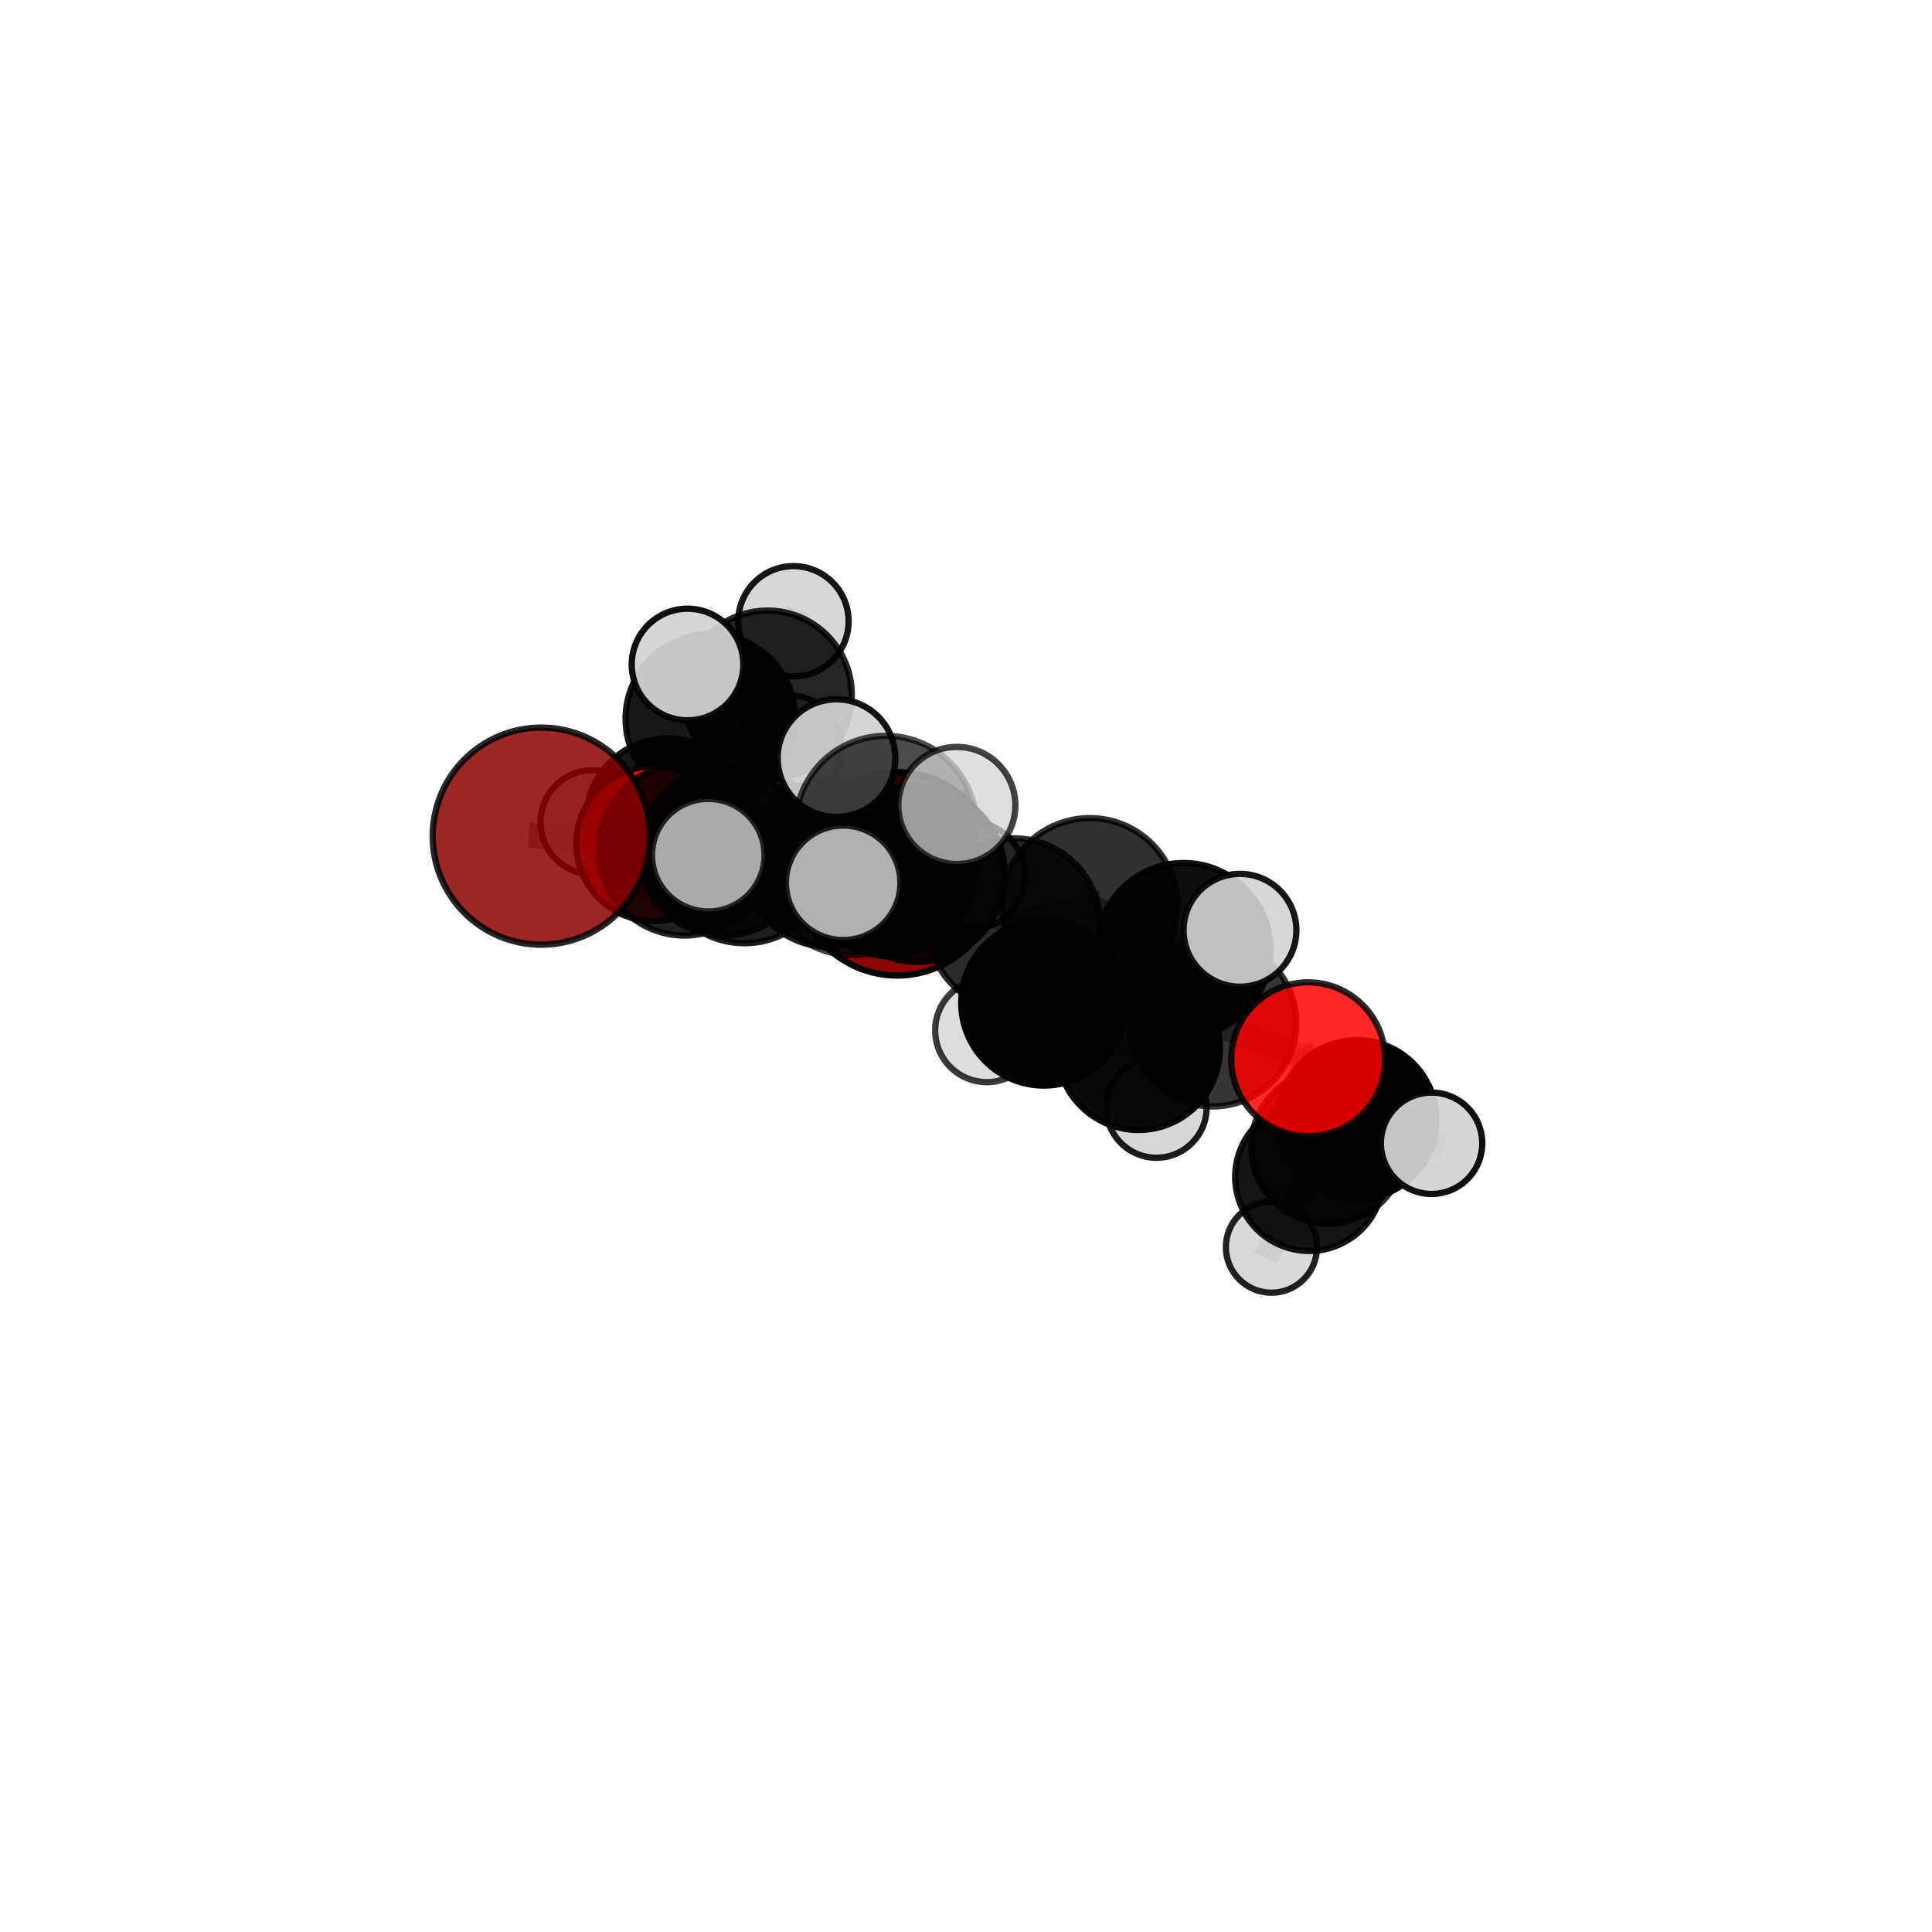 <?xml version="1.0" encoding="utf-8" standalone="no"?>
<!DOCTYPE svg PUBLIC "-//W3C//DTD SVG 1.1//EN"
  "http://www.w3.org/Graphics/SVG/1.1/DTD/svg11.dtd">
<svg xmlns:xlink="http://www.w3.org/1999/xlink" width="153pt" height="153pt" viewBox="0 0 153 153" xmlns="http://www.w3.org/2000/svg" version="1.1">
 <defs>
  <style type="text/css">*{stroke-linejoin: round; stroke-linecap: butt}</style>
 </defs>
 <g id="figure_1">
  <g id="patch_1">
   <path d="M 0 153 
L 153 153 
L 153 0 
L 0 0 
L 0 153 
z
" style="fill: none"/>
  </g>
  <g id="patch_2">
   <path d="M 7.2 145.8 
L 145.8 145.8 
L 145.8 7.2 
L 7.2 7.2 
L 7.2 145.8 
z
" style="fill: none"/>
  </g>
  <g id="axes_1">
   <g id="line2d_1">
    <path d="M 71.051 69.207 
L 65.645 68.378 
" clip-path="url(#p360bc0d2d1)" style="fill: none; stroke: #808080; stroke-opacity: 0.678; stroke-width: 2; stroke-linecap: square"/>
   </g>
   <g id="line2d_2">
    <path d="M 65.645 68.378 
L 57.329 67.449 
" clip-path="url(#p360bc0d2d1)" style="fill: none; stroke: #808080; stroke-opacity: 0.695; stroke-width: 2; stroke-linecap: square"/>
   </g>
   <g id="line2d_3">
    <path d="M 42.862 66.216 
L 54.212 67.299 
" clip-path="url(#p360bc0d2d1)" style="fill: none; stroke: #808080; stroke-opacity: 0.724; stroke-width: 2; stroke-linecap: square"/>
   </g>
   <g id="line2d_4">
    <path d="M 54.212 67.299 
L 57.329 67.449 
" clip-path="url(#p360bc0d2d1)" style="fill: none; stroke: #808080; stroke-opacity: 0.709; stroke-width: 2; stroke-linecap: square"/>
   </g>
   <g id="line2d_5">
    <path d="M 103.596 83.887 
L 96.052 81.013 
" clip-path="url(#p360bc0d2d1)" style="fill: none; stroke: #808080; stroke-opacity: 0.687; stroke-width: 2; stroke-linecap: square"/>
   </g>
   <g id="line2d_6">
    <path d="M 103.596 83.887 
L 107.465 88.664 
" clip-path="url(#p360bc0d2d1)" style="fill: none; stroke: #808080; stroke-opacity: 0.664; stroke-width: 2; stroke-linecap: square"/>
   </g>
   <g id="line2d_7">
    <path d="M 107.465 88.664 
L 105.176 90.823 
" clip-path="url(#p360bc0d2d1)" style="fill: none; stroke: #808080; stroke-opacity: 0.632; stroke-width: 2; stroke-linecap: square"/>
   </g>
   <g id="line2d_8">
    <path d="M 107.465 88.664 
L 113.37 90.539 
" clip-path="url(#p360bc0d2d1)" style="fill: none; stroke: #808080; stroke-opacity: 0.646; stroke-width: 2; stroke-linecap: square"/>
   </g>
   <g id="line2d_9">
    <path d="M 51.769 66.817 
L 57.329 67.449 
" clip-path="url(#p360bc0d2d1)" style="fill: none; stroke: #808080; stroke-opacity: 0.693; stroke-width: 2; stroke-linecap: square"/>
   </g>
   <g id="line2d_10">
    <path d="M 51.769 66.817 
L 52.897 64.961 
" clip-path="url(#p360bc0d2d1)" style="fill: none; stroke: #808080; stroke-opacity: 0.682; stroke-width: 2; stroke-linecap: square"/>
   </g>
   <g id="line2d_11">
    <path d="M 52.897 64.961 
L 56.261 56.927 
" clip-path="url(#p360bc0d2d1)" style="fill: none; stroke: #808080; stroke-opacity: 0.692; stroke-width: 2; stroke-linecap: square"/>
   </g>
   <g id="line2d_12">
    <path d="M 52.897 64.961 
L 46.922 65.114 
" clip-path="url(#p360bc0d2d1)" style="fill: none; stroke: #808080; stroke-opacity: 0.672; stroke-width: 2; stroke-linecap: square"/>
   </g>
   <g id="line2d_13">
    <path d="M 52.897 64.961 
L 56.315 69.429 
" clip-path="url(#p360bc0d2d1)" style="fill: none; stroke: #808080; stroke-opacity: 0.661; stroke-width: 2; stroke-linecap: square"/>
   </g>
   <g id="line2d_14">
    <path d="M 72.643 69.249 
L 80.304 73.213 
" clip-path="url(#p360bc0d2d1)" style="fill: none; stroke: #808080; stroke-opacity: 0.734; stroke-width: 2; stroke-linecap: square"/>
   </g>
   <g id="line2d_15">
    <path d="M 72.643 69.249 
L 67.426 68.794 
" clip-path="url(#p360bc0d2d1)" style="fill: none; stroke: #808080; stroke-opacity: 0.735; stroke-width: 2; stroke-linecap: square"/>
   </g>
   <g id="line2d_16">
    <path d="M 72.643 69.249 
L 70.155 65.435 
" clip-path="url(#p360bc0d2d1)" style="fill: none; stroke: #808080; stroke-opacity: 0.76; stroke-width: 2; stroke-linecap: square"/>
   </g>
   <g id="line2d_17">
    <path d="M 80.304 73.213 
L 86.306 71.747 
" clip-path="url(#p360bc0d2d1)" style="fill: none; stroke: #808080; stroke-opacity: 0.735; stroke-width: 2; stroke-linecap: square"/>
   </g>
   <g id="line2d_18">
    <path d="M 80.304 73.213 
L 82.671 79.422 
" clip-path="url(#p360bc0d2d1)" style="fill: none; stroke: #808080; stroke-opacity: 0.704; stroke-width: 2; stroke-linecap: square"/>
   </g>
   <g id="line2d_19">
    <path d="M 67.426 68.794 
L 58.951 67.815 
" clip-path="url(#p360bc0d2d1)" style="fill: none; stroke: #808080; stroke-opacity: 0.731; stroke-width: 2; stroke-linecap: square"/>
   </g>
   <g id="line2d_20">
    <path d="M 67.426 68.794 
L 70.491 69.026 
" clip-path="url(#p360bc0d2d1)" style="fill: none; stroke: #808080; stroke-opacity: 0.717; stroke-width: 2; stroke-linecap: square"/>
   </g>
   <g id="line2d_21">
    <path d="M 70.155 65.435 
L 66.243 60.038 
" clip-path="url(#p360bc0d2d1)" style="fill: none; stroke: #808080; stroke-opacity: 0.789; stroke-width: 2; stroke-linecap: square"/>
   </g>
   <g id="line2d_22">
    <path d="M 70.155 65.435 
L 66.772 69.911 
" clip-path="url(#p360bc0d2d1)" style="fill: none; stroke: #808080; stroke-opacity: 0.774; stroke-width: 2; stroke-linecap: square"/>
   </g>
   <g id="line2d_23">
    <path d="M 70.155 65.435 
L 75.775 63.784 
" clip-path="url(#p360bc0d2d1)" style="fill: none; stroke: #808080; stroke-opacity: 0.786; stroke-width: 2; stroke-linecap: square"/>
   </g>
   <g id="line2d_24">
    <path d="M 86.306 71.747 
L 93.736 75.22 
" clip-path="url(#p360bc0d2d1)" style="fill: none; stroke: #808080; stroke-opacity: 0.74; stroke-width: 2; stroke-linecap: square"/>
   </g>
   <g id="line2d_25">
    <path d="M 82.671 79.422 
L 90.16 83.041 
" clip-path="url(#p360bc0d2d1)" style="fill: none; stroke: #808080; stroke-opacity: 0.676; stroke-width: 2; stroke-linecap: square"/>
   </g>
   <g id="line2d_26">
    <path d="M 82.671 79.422 
L 78.149 81.607 
" clip-path="url(#p360bc0d2d1)" style="fill: none; stroke: #808080; stroke-opacity: 0.673; stroke-width: 2; stroke-linecap: square"/>
   </g>
   <g id="line2d_27">
    <path d="M 58.951 67.815 
L 54.212 67.299 
" clip-path="url(#p360bc0d2d1)" style="fill: none; stroke: #808080; stroke-opacity: 0.727; stroke-width: 2; stroke-linecap: square"/>
   </g>
   <g id="line2d_28">
    <path d="M 58.951 67.815 
L 56.091 67.724 
" clip-path="url(#p360bc0d2d1)" style="fill: none; stroke: #808080; stroke-opacity: 0.742; stroke-width: 2; stroke-linecap: square"/>
   </g>
   <g id="line2d_29">
    <path d="M 70.491 69.026 
L 65.645 68.378 
" clip-path="url(#p360bc0d2d1)" style="fill: none; stroke: #808080; stroke-opacity: 0.699; stroke-width: 2; stroke-linecap: square"/>
   </g>
   <g id="line2d_30">
    <path d="M 70.491 69.026 
L 76.887 69.35 
" clip-path="url(#p360bc0d2d1)" style="fill: none; stroke: #808080; stroke-opacity: 0.704; stroke-width: 2; stroke-linecap: square"/>
   </g>
   <g id="line2d_31">
    <path d="M 93.736 75.22 
L 96.052 81.013 
" clip-path="url(#p360bc0d2d1)" style="fill: none; stroke: #808080; stroke-opacity: 0.713; stroke-width: 2; stroke-linecap: square"/>
   </g>
   <g id="line2d_32">
    <path d="M 93.736 75.22 
L 98.196 73.671 
" clip-path="url(#p360bc0d2d1)" style="fill: none; stroke: #808080; stroke-opacity: 0.743; stroke-width: 2; stroke-linecap: square"/>
   </g>
   <g id="line2d_33">
    <path d="M 90.16 83.041 
L 96.052 81.013 
" clip-path="url(#p360bc0d2d1)" style="fill: none; stroke: #808080; stroke-opacity: 0.68; stroke-width: 2; stroke-linecap: square"/>
   </g>
   <g id="line2d_34">
    <path d="M 90.16 83.041 
L 91.583 87.714 
" clip-path="url(#p360bc0d2d1)" style="fill: none; stroke: #808080; stroke-opacity: 0.652; stroke-width: 2; stroke-linecap: square"/>
   </g>
   <g id="line2d_35">
    <path d="M 105.176 90.823 
L 103.683 93.2 
" clip-path="url(#p360bc0d2d1)" style="fill: none; stroke: #808080; stroke-opacity: 0.603; stroke-width: 2; stroke-linecap: square"/>
   </g>
   <g id="line2d_36">
    <path d="M 56.261 56.927 
L 60.78 55.032 
" clip-path="url(#p360bc0d2d1)" style="fill: none; stroke: #808080; stroke-opacity: 0.706; stroke-width: 2; stroke-linecap: square"/>
   </g>
   <g id="line2d_37">
    <path d="M 56.261 56.927 
L 54.448 52.624 
" clip-path="url(#p360bc0d2d1)" style="fill: none; stroke: #808080; stroke-opacity: 0.725; stroke-width: 2; stroke-linecap: square"/>
   </g>
   <g id="line2d_38">
    <path d="M 103.683 93.2 
L 100.689 98.765 
" clip-path="url(#p360bc0d2d1)" style="fill: none; stroke: #808080; stroke-opacity: 0.574; stroke-width: 2; stroke-linecap: square"/>
   </g>
   <g id="line2d_39">
    <path d="M 103.683 93.2 
L 105.386 89.714 
" clip-path="url(#p360bc0d2d1)" style="fill: none; stroke: #808080; stroke-opacity: 0.589; stroke-width: 2; stroke-linecap: square"/>
   </g>
   <g id="line2d_40">
    <path d="M 60.78 55.032 
L 62.835 49.201 
" clip-path="url(#p360bc0d2d1)" style="fill: none; stroke: #808080; stroke-opacity: 0.715; stroke-width: 2; stroke-linecap: square"/>
   </g>
   <g id="line2d_41">
    <path d="M 60.78 55.032 
L 62.511 59.193 
" clip-path="url(#p360bc0d2d1)" style="fill: none; stroke: #808080; stroke-opacity: 0.688; stroke-width: 2; stroke-linecap: square"/>
   </g>
   <g id="Path3DCollection_1">
    <path d="M 62.511 63.326 
C 63.607 63.326 64.659 62.891 65.434 62.116 
C 66.209 61.341 66.644 60.289 66.644 59.193 
C 66.644 58.097 66.209 57.046 65.434 56.271 
C 64.659 55.496 63.607 55.06 62.511 55.06 
C 61.415 55.06 60.364 55.496 59.589 56.271 
C 58.814 57.046 58.378 58.097 58.378 59.193 
C 58.378 60.289 58.814 61.341 59.589 62.116 
C 60.364 62.891 61.415 63.326 62.511 63.326 
z
" clip-path="url(#p360bc0d2d1)" style="fill: #d3d3d3; fill-opacity: 0.828; stroke: #000000; stroke-opacity: 0.828; stroke-width: 0.5"/>
    <path d="M 62.835 53.571 
C 63.994 53.571 65.105 53.11 65.925 52.291 
C 66.744 51.471 67.205 50.36 67.205 49.201 
C 67.205 48.042 66.744 46.93 65.925 46.111 
C 65.105 45.291 63.994 44.831 62.835 44.831 
C 61.676 44.831 60.564 45.291 59.745 46.111 
C 58.925 46.93 58.465 48.042 58.465 49.201 
C 58.465 50.36 58.925 51.471 59.745 52.291 
C 60.564 53.11 61.676 53.571 62.835 53.571 
z
" clip-path="url(#p360bc0d2d1)" style="fill: #d3d3d3; fill-opacity: 0.91; stroke: #000000; stroke-opacity: 0.91; stroke-width: 0.5"/>
    <path d="M 60.78 61.709 
C 62.55 61.709 64.249 61.005 65.501 59.753 
C 66.753 58.501 67.457 56.802 67.457 55.032 
C 67.457 53.261 66.753 51.562 65.501 50.31 
C 64.249 49.058 62.55 48.354 60.78 48.354 
C 59.009 48.354 57.31 49.058 56.058 50.31 
C 54.806 51.562 54.102 53.261 54.102 55.032 
C 54.102 56.802 54.806 58.501 56.058 59.753 
C 57.31 61.005 59.009 61.709 60.78 61.709 
z
" clip-path="url(#p360bc0d2d1)" style="fill-opacity: 0.852; stroke: #000000; stroke-opacity: 0.852; stroke-width: 0.5"/>
    <path d="M 56.315 73.449 
C 57.381 73.449 58.404 73.026 59.158 72.272 
C 59.912 71.518 60.335 70.495 60.335 69.429 
C 60.335 68.363 59.912 67.34 59.158 66.587 
C 58.404 65.833 57.381 65.409 56.315 65.409 
C 55.249 65.409 54.226 65.833 53.472 66.587 
C 52.719 67.34 52.295 68.363 52.295 69.429 
C 52.295 70.495 52.719 71.518 53.472 72.272 
C 54.226 73.026 55.249 73.449 56.315 73.449 
z
" clip-path="url(#p360bc0d2d1)" style="fill: #d3d3d3; fill-opacity: 0.86; stroke: #000000; stroke-opacity: 0.86; stroke-width: 0.5"/>
    <path d="M 46.922 69.234 
C 48.014 69.234 49.063 68.8 49.835 68.027 
C 50.608 67.255 51.042 66.207 51.042 65.114 
C 51.042 64.021 50.608 62.973 49.835 62.2 
C 49.063 61.428 48.014 60.993 46.922 60.993 
C 45.829 60.993 44.781 61.428 44.008 62.2 
C 43.236 62.973 42.801 64.021 42.801 65.114 
C 42.801 66.207 43.236 67.255 44.008 68.027 
C 44.781 68.8 45.829 69.234 46.922 69.234 
z
" clip-path="url(#p360bc0d2d1)" style="fill: #d3d3d3; fill-opacity: 0.928; stroke: #000000; stroke-opacity: 0.928; stroke-width: 0.5"/>
    <path d="M 56.261 63.647 
C 58.043 63.647 59.752 62.939 61.013 61.679 
C 62.273 60.418 62.981 58.709 62.981 56.927 
C 62.981 55.144 62.273 53.435 61.013 52.175 
C 59.752 50.915 58.043 50.206 56.261 50.206 
C 54.478 50.206 52.769 50.915 51.509 52.175 
C 50.248 53.435 49.54 55.144 49.54 56.927 
C 49.54 58.709 50.248 60.418 51.509 61.679 
C 52.769 62.939 54.478 63.647 56.261 63.647 
z
" clip-path="url(#p360bc0d2d1)" style="fill-opacity: 0.906; stroke: #000000; stroke-opacity: 0.906; stroke-width: 0.5"/>
    <path d="M 52.897 71.455 
C 54.62 71.455 56.271 70.77 57.489 69.553 
C 58.707 68.335 59.391 66.683 59.391 64.961 
C 59.391 63.239 58.707 61.587 57.489 60.37 
C 56.271 59.152 54.62 58.468 52.897 58.468 
C 51.175 58.468 49.524 59.152 48.306 60.37 
C 47.088 61.587 46.404 63.239 46.404 64.961 
C 46.404 66.683 47.088 68.335 48.306 69.553 
C 49.524 70.77 51.175 71.455 52.897 71.455 
z
" clip-path="url(#p360bc0d2d1)" style="fill-opacity: 0.909; stroke: #000000; stroke-opacity: 0.909; stroke-width: 0.5"/>
    <path d="M 71.051 77.256 
C 73.185 77.256 75.233 76.408 76.742 74.899 
C 78.252 73.389 79.1 71.342 79.1 69.207 
C 79.1 67.072 78.252 65.025 76.742 63.515 
C 75.233 62.006 73.185 61.158 71.051 61.158 
C 68.916 61.158 66.869 62.006 65.359 63.515 
C 63.85 65.025 63.002 67.072 63.002 69.207 
C 63.002 71.342 63.85 73.389 65.359 74.899 
C 66.869 76.408 68.916 77.256 71.051 77.256 
z
" clip-path="url(#p360bc0d2d1)" style="fill: #8b0000; fill-opacity: 0.973; stroke: #000000; stroke-opacity: 0.973; stroke-width: 0.5"/>
    <path d="M 54.448 57.044 
C 55.62 57.044 56.744 56.579 57.573 55.75 
C 58.402 54.921 58.868 53.797 58.868 52.624 
C 58.868 51.452 58.402 50.328 57.573 49.499 
C 56.744 48.67 55.62 48.204 54.448 48.204 
C 53.275 48.204 52.151 48.67 51.322 49.499 
C 50.493 50.328 50.028 51.452 50.028 52.624 
C 50.028 53.797 50.493 54.921 51.322 55.75 
C 52.151 56.579 53.275 57.044 54.448 57.044 
z
" clip-path="url(#p360bc0d2d1)" style="fill: #d3d3d3; fill-opacity: 0.933; stroke: #000000; stroke-opacity: 0.933; stroke-width: 0.5"/>
    <path d="M 51.769 72.947 
C 53.395 72.947 54.954 72.301 56.103 71.152 
C 57.253 70.002 57.899 68.443 57.899 66.817 
C 57.899 65.192 57.253 63.632 56.103 62.483 
C 54.954 61.333 53.395 60.688 51.769 60.688 
C 50.143 60.688 48.584 61.333 47.435 62.483 
C 46.285 63.632 45.639 65.192 45.639 66.817 
C 45.639 68.443 46.285 70.002 47.435 71.152 
C 48.584 72.301 50.143 72.947 51.769 72.947 
z
" clip-path="url(#p360bc0d2d1)" style="fill: #ff0000; fill-opacity: 0.918; stroke: #000000; stroke-opacity: 0.918; stroke-width: 0.5"/>
    <path d="M 105.386 93.469 
C 106.382 93.469 107.337 93.074 108.042 92.369 
C 108.746 91.665 109.142 90.71 109.142 89.714 
C 109.142 88.718 108.746 87.762 108.042 87.058 
C 107.337 86.354 106.382 85.958 105.386 85.958 
C 104.39 85.958 103.435 86.354 102.73 87.058 
C 102.026 87.762 101.63 88.718 101.63 89.714 
C 101.63 90.71 102.026 91.665 102.73 92.369 
C 103.435 93.074 104.39 93.469 105.386 93.469 
z
" clip-path="url(#p360bc0d2d1)" style="fill: #d3d3d3; fill-opacity: 0.854; stroke: #000000; stroke-opacity: 0.854; stroke-width: 0.5"/>
    <path d="M 65.645 74.985 
C 67.397 74.985 69.078 74.289 70.317 73.05 
C 71.556 71.811 72.252 70.13 72.252 68.378 
C 72.252 66.626 71.556 64.946 70.317 63.707 
C 69.078 62.468 67.397 61.772 65.645 61.772 
C 63.893 61.772 62.213 62.468 60.974 63.707 
C 59.735 64.946 59.039 66.626 59.039 68.378 
C 59.039 70.13 59.735 71.811 60.974 73.05 
C 62.213 74.289 63.893 74.985 65.645 74.985 
z
" clip-path="url(#p360bc0d2d1)" style="fill-opacity: 0.883; stroke: #000000; stroke-opacity: 0.883; stroke-width: 0.5"/>
    <path d="M 57.329 74.099 
C 59.092 74.099 60.783 73.398 62.03 72.151 
C 63.277 70.904 63.978 69.213 63.978 67.449 
C 63.978 65.686 63.277 63.995 62.03 62.748 
C 60.783 61.501 59.092 60.8 57.329 60.8 
C 55.565 60.8 53.874 61.501 52.627 62.748 
C 51.38 63.995 50.679 65.686 50.679 67.449 
C 50.679 69.213 51.38 70.904 52.627 72.151 
C 53.874 73.398 55.565 74.099 57.329 74.099 
z
" clip-path="url(#p360bc0d2d1)" style="fill-opacity: 0.835; stroke: #000000; stroke-opacity: 0.835; stroke-width: 0.5"/>
    <path d="M 100.689 102.374 
C 101.646 102.374 102.564 101.993 103.24 101.317 
C 103.917 100.64 104.297 99.722 104.297 98.765 
C 104.297 97.808 103.917 96.89 103.24 96.214 
C 102.564 95.537 101.646 95.157 100.689 95.157 
C 99.732 95.157 98.814 95.537 98.137 96.214 
C 97.461 96.89 97.08 97.808 97.08 98.765 
C 97.08 99.722 97.461 100.64 98.137 101.317 
C 98.814 101.993 99.732 102.374 100.689 102.374 
z
" clip-path="url(#p360bc0d2d1)" style="fill: #d3d3d3; fill-opacity: 0.865; stroke: #000000; stroke-opacity: 0.865; stroke-width: 0.5"/>
    <path d="M 103.683 99.067 
C 105.239 99.067 106.731 98.449 107.832 97.349 
C 108.932 96.249 109.55 94.756 109.55 93.2 
C 109.55 91.645 108.932 90.152 107.832 89.052 
C 106.731 87.952 105.239 87.334 103.683 87.334 
C 102.127 87.334 100.635 87.952 99.535 89.052 
C 98.435 90.152 97.817 91.645 97.817 93.2 
C 97.817 94.756 98.435 96.249 99.535 97.349 
C 100.635 98.449 102.127 99.067 103.683 99.067 
z
" clip-path="url(#p360bc0d2d1)" style="fill-opacity: 0.916; stroke: #000000; stroke-opacity: 0.916; stroke-width: 0.5"/>
    <path d="M 76.887 73.612 
C 78.017 73.612 79.101 73.163 79.901 72.363 
C 80.7 71.564 81.149 70.48 81.149 69.35 
C 81.149 68.22 80.7 67.136 79.901 66.337 
C 79.101 65.538 78.017 65.089 76.887 65.089 
C 75.757 65.089 74.673 65.538 73.874 66.337 
C 73.075 67.136 72.626 68.22 72.626 69.35 
C 72.626 70.48 73.075 71.564 73.874 72.363 
C 74.673 73.163 75.757 73.612 76.887 73.612 
z
" clip-path="url(#p360bc0d2d1)" style="fill: #d3d3d3; fill-opacity: 0.9; stroke: #000000; stroke-opacity: 0.9; stroke-width: 0.5"/>
    <path d="M 70.491 75.725 
C 72.268 75.725 73.972 75.019 75.228 73.763 
C 76.484 72.507 77.19 70.803 77.19 69.026 
C 77.19 67.249 76.484 65.545 75.228 64.289 
C 73.972 63.033 72.268 62.327 70.491 62.327 
C 68.714 62.327 67.01 63.033 65.754 64.289 
C 64.498 65.545 63.792 67.249 63.792 69.026 
C 63.792 70.803 64.498 72.507 65.754 73.763 
C 67.01 75.019 68.714 75.725 70.491 75.725 
z
" clip-path="url(#p360bc0d2d1)" style="fill-opacity: 0.866; stroke: #000000; stroke-opacity: 0.866; stroke-width: 0.5"/>
    <path d="M 54.212 74.087 
C 56.012 74.087 57.738 73.372 59.011 72.099 
C 60.284 70.826 61 69.099 61 67.299 
C 61 65.499 60.284 63.772 59.011 62.499 
C 57.738 61.226 56.012 60.511 54.212 60.511 
C 52.411 60.511 50.685 61.226 49.412 62.499 
C 48.139 63.772 47.423 65.499 47.423 67.299 
C 47.423 69.099 48.139 70.826 49.412 72.099 
C 50.685 73.372 52.411 74.087 54.212 74.087 
z
" clip-path="url(#p360bc0d2d1)" style="fill-opacity: 0.873; stroke: #000000; stroke-opacity: 0.873; stroke-width: 0.5"/>
    <path d="M 105.176 96.912 
C 106.791 96.912 108.339 96.27 109.481 95.129 
C 110.623 93.987 111.264 92.438 111.264 90.823 
C 111.264 89.209 110.623 87.66 109.481 86.518 
C 108.339 85.376 106.791 84.735 105.176 84.735 
C 103.561 84.735 102.013 85.376 100.871 86.518 
C 99.729 87.66 99.087 89.209 99.087 90.823 
C 99.087 92.438 99.729 93.987 100.871 95.129 
C 102.013 96.27 103.561 96.912 105.176 96.912 
z
" clip-path="url(#p360bc0d2d1)" style="fill-opacity: 0.809; stroke: #000000; stroke-opacity: 0.809; stroke-width: 0.5"/>
    <path d="M 42.862 74.813 
C 45.142 74.813 47.329 73.907 48.941 72.295 
C 50.553 70.683 51.459 68.496 51.459 66.216 
C 51.459 63.937 50.553 61.75 48.941 60.138 
C 47.329 58.526 45.142 57.62 42.862 57.62 
C 40.582 57.62 38.396 58.526 36.784 60.138 
C 35.172 61.75 34.266 63.937 34.266 66.216 
C 34.266 68.496 35.172 70.683 36.784 72.295 
C 38.396 73.907 40.582 74.813 42.862 74.813 
z
" clip-path="url(#p360bc0d2d1)" style="fill: #8b0000; fill-opacity: 0.844; stroke: #000000; stroke-opacity: 0.844; stroke-width: 0.5"/>
    <path d="M 78.149 85.698 
C 79.234 85.698 80.275 85.267 81.043 84.5 
C 81.81 83.733 82.241 82.692 82.241 81.607 
C 82.241 80.522 81.81 79.481 81.043 78.714 
C 80.275 77.946 79.234 77.515 78.149 77.515 
C 77.064 77.515 76.024 77.946 75.256 78.714 
C 74.489 79.481 74.058 80.522 74.058 81.607 
C 74.058 82.692 74.489 83.733 75.256 84.5 
C 76.024 85.267 77.064 85.698 78.149 85.698 
z
" clip-path="url(#p360bc0d2d1)" style="fill: #d3d3d3; fill-opacity: 0.773; stroke: #000000; stroke-opacity: 0.773; stroke-width: 0.5"/>
    <path d="M 91.583 91.687 
C 92.636 91.687 93.647 91.268 94.392 90.523 
C 95.137 89.778 95.556 88.767 95.556 87.714 
C 95.556 86.66 95.137 85.65 94.392 84.905 
C 93.647 84.159 92.636 83.741 91.583 83.741 
C 90.529 83.741 89.518 84.159 88.773 84.905 
C 88.028 85.65 87.61 86.66 87.61 87.714 
C 87.61 88.767 88.028 89.778 88.773 90.523 
C 89.518 91.268 90.529 91.687 91.583 91.687 
z
" clip-path="url(#p360bc0d2d1)" style="fill: #d3d3d3; fill-opacity: 0.887; stroke: #000000; stroke-opacity: 0.887; stroke-width: 0.5"/>
    <path d="M 67.426 75.631 
C 69.239 75.631 70.978 74.91 72.26 73.628 
C 73.542 72.346 74.263 70.607 74.263 68.794 
C 74.263 66.98 73.542 65.241 72.26 63.959 
C 70.978 62.677 69.239 61.956 67.426 61.956 
C 65.613 61.956 63.873 62.677 62.591 63.959 
C 61.309 65.241 60.589 66.98 60.589 68.794 
C 60.589 70.607 61.309 72.346 62.591 73.628 
C 63.873 74.91 65.613 75.631 67.426 75.631 
z
" clip-path="url(#p360bc0d2d1)" style="fill-opacity: 0.735; stroke: #000000; stroke-opacity: 0.735; stroke-width: 0.5"/>
    <path d="M 58.951 74.696 
C 60.776 74.696 62.527 73.971 63.817 72.68 
C 65.107 71.39 65.832 69.64 65.832 67.815 
C 65.832 65.99 65.107 64.239 63.817 62.949 
C 62.527 61.659 60.776 60.934 58.951 60.934 
C 57.126 60.934 55.376 61.659 54.086 62.949 
C 52.795 64.239 52.07 65.99 52.07 67.815 
C 52.07 69.64 52.795 71.39 54.086 72.68 
C 55.376 73.971 57.126 74.696 58.951 74.696 
z
" clip-path="url(#p360bc0d2d1)" style="fill-opacity: 0.879; stroke: #000000; stroke-opacity: 0.879; stroke-width: 0.5"/>
    <path d="M 82.671 85.968 
C 84.407 85.968 86.072 85.278 87.3 84.051 
C 88.528 82.823 89.217 81.158 89.217 79.422 
C 89.217 77.685 88.528 76.02 87.3 74.792 
C 86.072 73.565 84.407 72.875 82.671 72.875 
C 80.935 72.875 79.269 73.565 78.042 74.792 
C 76.814 76.02 76.124 77.685 76.124 79.422 
C 76.124 81.158 76.814 82.823 78.042 84.051 
C 79.269 85.278 80.935 85.968 82.671 85.968 
z
" clip-path="url(#p360bc0d2d1)" style="stroke: #000000; stroke-width: 0.5"/>
    <path d="M 90.16 89.484 
C 91.869 89.484 93.508 88.805 94.716 87.597 
C 95.924 86.389 96.603 84.75 96.603 83.041 
C 96.603 81.332 95.924 79.694 94.716 78.485 
C 93.508 77.277 91.869 76.598 90.16 76.598 
C 88.451 76.598 86.812 77.277 85.604 78.485 
C 84.396 79.694 83.717 81.332 83.717 83.041 
C 83.717 84.75 84.396 86.389 85.604 87.597 
C 86.812 88.805 88.451 89.484 90.16 89.484 
z
" clip-path="url(#p360bc0d2d1)" style="fill-opacity: 0.961; stroke: #000000; stroke-opacity: 0.961; stroke-width: 0.5"/>
    <path d="M 107.465 94.959 
C 109.134 94.959 110.735 94.296 111.916 93.115 
C 113.096 91.935 113.759 90.334 113.759 88.664 
C 113.759 86.995 113.096 85.394 111.916 84.214 
C 110.735 83.033 109.134 82.37 107.465 82.37 
C 105.795 82.37 104.194 83.033 103.014 84.214 
C 101.833 85.394 101.17 86.995 101.17 88.664 
C 101.17 90.334 101.833 91.935 103.014 93.115 
C 104.194 94.296 105.795 94.959 107.465 94.959 
z
" clip-path="url(#p360bc0d2d1)" style="fill-opacity: 0.993; stroke: #000000; stroke-opacity: 0.993; stroke-width: 0.5"/>
    <path d="M 113.37 94.553 
C 114.435 94.553 115.456 94.13 116.208 93.378 
C 116.961 92.625 117.384 91.604 117.384 90.539 
C 117.384 89.475 116.961 88.454 116.208 87.701 
C 115.456 86.948 114.435 86.525 113.37 86.525 
C 112.306 86.525 111.285 86.948 110.532 87.701 
C 109.779 88.454 109.356 89.475 109.356 90.539 
C 109.356 91.604 109.779 92.625 110.532 93.378 
C 111.285 94.13 112.306 94.553 113.37 94.553 
z
" clip-path="url(#p360bc0d2d1)" style="fill: #d3d3d3; fill-opacity: 0.937; stroke: #000000; stroke-opacity: 0.937; stroke-width: 0.5"/>
    <path d="M 80.304 80.034 
C 82.113 80.034 83.848 79.315 85.127 78.036 
C 86.407 76.757 87.125 75.022 87.125 73.213 
C 87.125 71.403 86.407 69.668 85.127 68.389 
C 83.848 67.11 82.113 66.391 80.304 66.391 
C 78.495 66.391 76.76 67.11 75.481 68.389 
C 74.201 69.668 73.483 71.403 73.483 73.213 
C 73.483 75.022 74.201 76.757 75.481 78.036 
C 76.76 79.315 78.495 80.034 80.304 80.034 
z
" clip-path="url(#p360bc0d2d1)" style="fill-opacity: 0.829; stroke: #000000; stroke-opacity: 0.829; stroke-width: 0.5"/>
    <path d="M 72.643 76.184 
C 74.482 76.184 76.247 75.453 77.547 74.153 
C 78.847 72.852 79.578 71.088 79.578 69.249 
C 79.578 67.41 78.847 65.646 77.547 64.345 
C 76.247 63.045 74.482 62.314 72.643 62.314 
C 70.804 62.314 69.04 63.045 67.74 64.345 
C 66.439 65.646 65.709 67.41 65.709 69.249 
C 65.709 71.088 66.439 72.852 67.74 74.153 
C 69.04 75.453 70.804 76.184 72.643 76.184 
z
" clip-path="url(#p360bc0d2d1)" style="fill-opacity: 0.878; stroke: #000000; stroke-opacity: 0.878; stroke-width: 0.5"/>
    <path d="M 56.091 72.182 
C 57.273 72.182 58.407 71.712 59.243 70.876 
C 60.079 70.04 60.549 68.906 60.549 67.724 
C 60.549 66.542 60.079 65.408 59.243 64.572 
C 58.407 63.737 57.273 63.267 56.091 63.267 
C 54.909 63.267 53.775 63.737 52.939 64.572 
C 52.104 65.408 51.634 66.542 51.634 67.724 
C 51.634 68.906 52.104 70.04 52.939 70.876 
C 53.775 71.712 54.909 72.182 56.091 72.182 
z
" clip-path="url(#p360bc0d2d1)" style="fill: #d3d3d3; fill-opacity: 0.807; stroke: #000000; stroke-opacity: 0.807; stroke-width: 0.5"/>
    <path d="M 96.052 87.621 
C 97.804 87.621 99.485 86.925 100.724 85.685 
C 101.963 84.446 102.66 82.765 102.66 81.013 
C 102.66 79.26 101.963 77.579 100.724 76.34 
C 99.485 75.101 97.804 74.405 96.052 74.405 
C 94.299 74.405 92.618 75.101 91.379 76.34 
C 90.14 77.579 89.444 79.26 89.444 81.013 
C 89.444 82.765 90.14 84.446 91.379 85.685 
C 92.618 86.925 94.299 87.621 96.052 87.621 
z
" clip-path="url(#p360bc0d2d1)" style="fill-opacity: 0.796; stroke: #000000; stroke-opacity: 0.796; stroke-width: 0.5"/>
    <path d="M 103.596 89.979 
C 105.212 89.979 106.761 89.337 107.903 88.195 
C 109.046 87.052 109.688 85.503 109.688 83.887 
C 109.688 82.272 109.046 80.722 107.903 79.58 
C 106.761 78.437 105.212 77.795 103.596 77.795 
C 101.98 77.795 100.431 78.437 99.288 79.58 
C 98.146 80.722 97.504 82.272 97.504 83.887 
C 97.504 85.503 98.146 87.052 99.288 88.195 
C 100.431 89.337 101.98 89.979 103.596 89.979 
z
" clip-path="url(#p360bc0d2d1)" style="fill: #ff0000; fill-opacity: 0.837; stroke: #000000; stroke-opacity: 0.837; stroke-width: 0.5"/>
    <path d="M 86.306 78.705 
C 88.151 78.705 89.921 77.972 91.226 76.667 
C 92.531 75.362 93.264 73.592 93.264 71.747 
C 93.264 69.902 92.531 68.132 91.226 66.827 
C 89.921 65.522 88.151 64.789 86.306 64.789 
C 84.461 64.789 82.69 65.522 81.386 66.827 
C 80.081 68.132 79.348 69.902 79.348 71.747 
C 79.348 73.592 80.081 75.362 81.386 76.667 
C 82.69 77.972 84.461 78.705 86.306 78.705 
z
" clip-path="url(#p360bc0d2d1)" style="fill-opacity: 0.809; stroke: #000000; stroke-opacity: 0.809; stroke-width: 0.5"/>
    <path d="M 93.736 82.095 
C 95.56 82.095 97.308 81.371 98.598 80.081 
C 99.887 78.792 100.612 77.043 100.612 75.22 
C 100.612 73.396 99.887 71.647 98.598 70.358 
C 97.308 69.069 95.56 68.344 93.736 68.344 
C 91.913 68.344 90.164 69.069 88.874 70.358 
C 87.585 71.647 86.861 73.396 86.861 75.22 
C 86.861 77.043 87.585 78.792 88.874 80.081 
C 90.164 81.371 91.913 82.095 93.736 82.095 
z
" clip-path="url(#p360bc0d2d1)" style="fill-opacity: 0.94; stroke: #000000; stroke-opacity: 0.94; stroke-width: 0.5"/>
    <path d="M 66.243 64.696 
C 67.478 64.696 68.663 64.205 69.537 63.332 
C 70.41 62.458 70.901 61.273 70.901 60.038 
C 70.901 58.802 70.41 57.617 69.537 56.744 
C 68.663 55.87 67.478 55.38 66.243 55.38 
C 65.007 55.38 63.822 55.87 62.949 56.744 
C 62.075 57.617 61.584 58.802 61.584 60.038 
C 61.584 61.273 62.075 62.458 62.949 63.332 
C 63.822 64.205 65.007 64.696 66.243 64.696 
z
" clip-path="url(#p360bc0d2d1)" style="fill: #d3d3d3; fill-opacity: 0.925; stroke: #000000; stroke-opacity: 0.925; stroke-width: 0.5"/>
    <path d="M 70.155 72.597 
C 72.054 72.597 73.876 71.842 75.219 70.499 
C 76.562 69.156 77.317 67.334 77.317 65.435 
C 77.317 63.535 76.562 61.713 75.219 60.37 
C 73.876 59.027 72.054 58.272 70.155 58.272 
C 68.255 58.272 66.433 59.027 65.09 60.37 
C 63.747 61.713 62.992 63.535 62.992 65.435 
C 62.992 67.334 63.747 69.156 65.09 70.499 
C 66.433 71.842 68.255 72.597 70.155 72.597 
z
" clip-path="url(#p360bc0d2d1)" style="fill-opacity: 0.7; stroke: #000000; stroke-opacity: 0.7; stroke-width: 0.5"/>
    <path d="M 75.775 68.419 
C 77.004 68.419 78.183 67.931 79.052 67.062 
C 79.921 66.192 80.41 65.013 80.41 63.784 
C 80.41 62.555 79.921 61.376 79.052 60.507 
C 78.183 59.637 77.004 59.149 75.775 59.149 
C 74.546 59.149 73.367 59.637 72.497 60.507 
C 71.628 61.376 71.14 62.555 71.14 63.784 
C 71.14 65.013 71.628 66.192 72.497 67.062 
C 73.367 67.931 74.546 68.419 75.775 68.419 
z
" clip-path="url(#p360bc0d2d1)" style="fill: #d3d3d3; fill-opacity: 0.737; stroke: #000000; stroke-opacity: 0.737; stroke-width: 0.5"/>
    <path d="M 98.196 78.139 
C 99.381 78.139 100.517 77.668 101.355 76.83 
C 102.193 75.992 102.663 74.856 102.663 73.671 
C 102.663 72.486 102.193 71.35 101.355 70.512 
C 100.517 69.674 99.381 69.204 98.196 69.204 
C 97.011 69.204 95.875 69.674 95.037 70.512 
C 94.199 71.35 93.728 72.486 93.728 73.671 
C 93.728 74.856 94.199 75.992 95.037 76.83 
C 95.875 77.668 97.011 78.139 98.196 78.139 
z
" clip-path="url(#p360bc0d2d1)" style="fill: #d3d3d3; fill-opacity: 0.91; stroke: #000000; stroke-opacity: 0.91; stroke-width: 0.5"/>
    <path d="M 66.772 74.446 
C 67.975 74.446 69.129 73.968 69.979 73.118 
C 70.83 72.268 71.307 71.114 71.307 69.911 
C 71.307 68.709 70.83 67.555 69.979 66.705 
C 69.129 65.854 67.975 65.376 66.772 65.376 
C 65.57 65.376 64.416 65.854 63.566 66.705 
C 62.715 67.555 62.237 68.709 62.237 69.911 
C 62.237 71.114 62.715 72.268 63.566 73.118 
C 64.416 73.968 65.57 74.446 66.772 74.446 
z
" clip-path="url(#p360bc0d2d1)" style="fill: #d3d3d3; fill-opacity: 0.84; stroke: #000000; stroke-opacity: 0.84; stroke-width: 0.5"/>
   </g>
  </g>
 </g>
 <defs>
  <clipPath id="p360bc0d2d1">
   <rect x="7.2" y="7.2" width="138.6" height="138.6"/>
  </clipPath>
 </defs>
</svg>
